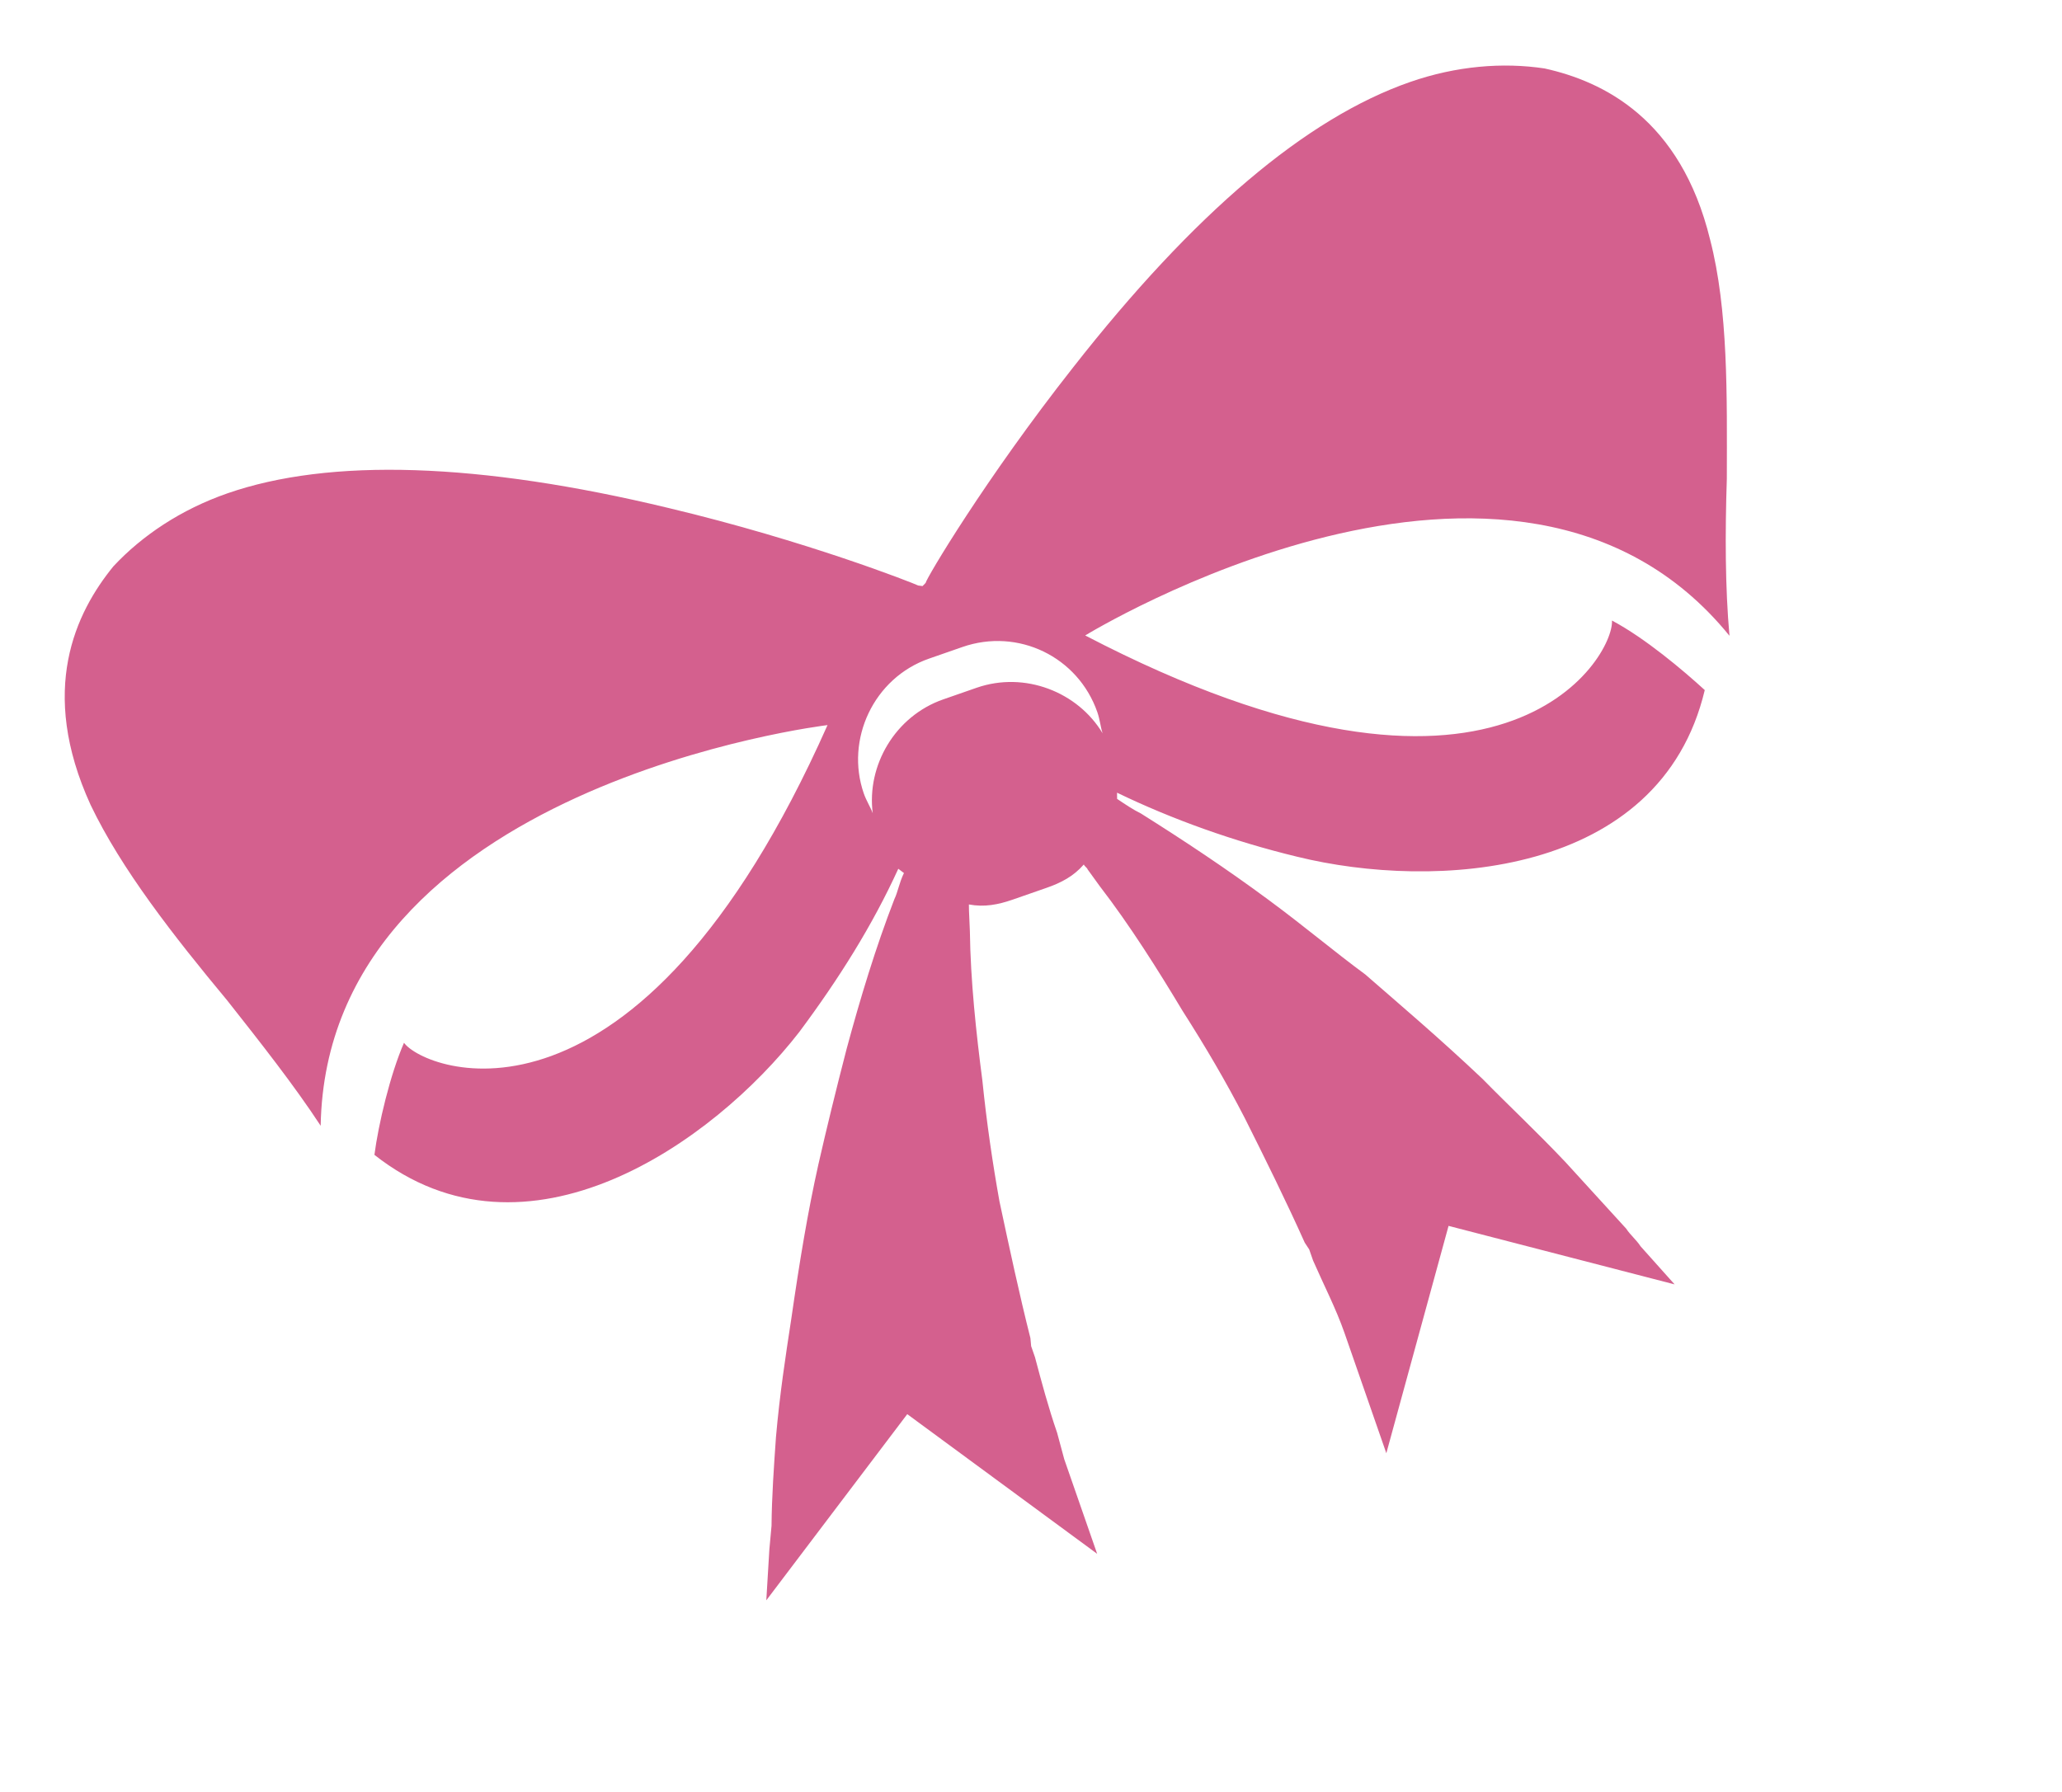 <svg width="84" height="73" viewBox="0 0 84 73" fill="none" xmlns="http://www.w3.org/2000/svg">
<path d="M62.922 2.789C61.224 2.533 59.33 2.684 57.442 3.341C53.213 4.812 48.636 8.69 43.712 14.974C40.13 19.522 37.73 23.573 37.707 23.751L37.582 23.879L37.405 23.856C37.201 23.757 32.88 22.044 27.249 20.701C19.488 18.83 13.417 18.656 9.263 20.101C7.376 20.758 5.796 21.815 4.624 23.069C3.081 24.96 1.554 28.116 3.689 32.791C4.937 35.404 7.071 38.133 9.254 40.759C10.617 42.486 11.979 44.213 13.063 45.868C13.312 31.983 33.711 29.543 33.711 29.543C25.924 47.066 17.282 43.639 16.458 42.486C15.893 43.783 15.414 45.812 15.253 47.053C21.436 51.929 29.053 46.57 32.559 42.049C34.175 39.879 35.537 37.712 36.594 35.397L36.824 35.571C36.627 35.978 36.581 36.332 36.433 36.638C35.675 38.595 35.045 40.676 34.49 42.732C34.056 44.406 33.672 45.979 33.337 47.45C32.907 49.377 32.579 51.354 32.231 53.76C31.998 55.281 31.765 56.801 31.611 58.547C31.526 59.762 31.44 60.977 31.43 62.166L31.342 63.128L31.217 65.203L36.959 57.618L44.695 63.308L43.355 59.456L43.063 58.373C42.722 57.391 42.429 56.308 42.163 55.3L42.006 54.847L41.976 54.519C41.523 52.729 41.119 50.838 40.715 48.947C40.443 47.433 40.193 45.742 40.019 44.025C39.766 42.081 39.536 39.96 39.51 37.938L39.474 37.104L39.47 36.851C40.104 36.969 40.659 36.861 41.263 36.651L42.622 36.178C43.226 35.968 43.729 35.708 44.152 35.222C44.179 35.298 44.28 35.347 44.307 35.423L44.796 36.099C46.03 37.701 47.166 39.507 48.175 41.188C49.104 42.642 49.931 44.048 50.709 45.555C51.54 47.213 52.397 48.946 53.152 50.631L53.333 50.906L53.491 51.359C53.908 52.315 54.426 53.32 54.768 54.301L56.475 59.21L59.01 49.947L68.219 52.331L66.834 50.781C66.653 50.505 66.424 50.331 66.243 50.056L63.78 47.357C62.575 46.083 61.449 45.036 60.398 43.962C58.632 42.291 57.072 40.971 55.614 39.7C54.364 38.781 53.162 37.76 51.681 36.667C49.97 35.4 48.21 34.234 46.477 33.144C46.172 32.996 45.84 32.773 45.508 32.55L45.505 32.297C47.744 33.38 50.259 34.283 52.846 34.907C58.402 36.276 67.625 35.776 69.447 28.116C68.576 27.319 67.017 25.999 65.667 25.283C65.763 26.774 61.163 34.723 44.208 25.891C44.208 25.891 61.717 15.144 70.454 25.904C70.277 23.933 70.274 21.734 70.346 19.508C70.352 16.119 70.408 12.629 69.663 9.756C68.461 4.841 65.305 3.315 62.922 2.789ZM44.917 29.877C43.909 28.196 41.749 27.339 39.785 28.022L38.426 28.495C36.463 29.178 35.3 31.191 35.553 33.135C35.474 32.908 35.294 32.632 35.189 32.33C34.427 30.14 35.583 27.622 37.848 26.834L39.207 26.361C41.473 25.573 43.916 26.755 44.704 29.02C44.809 29.322 44.838 29.651 44.917 29.877Z" fill="#D4608E"/>
</svg>
